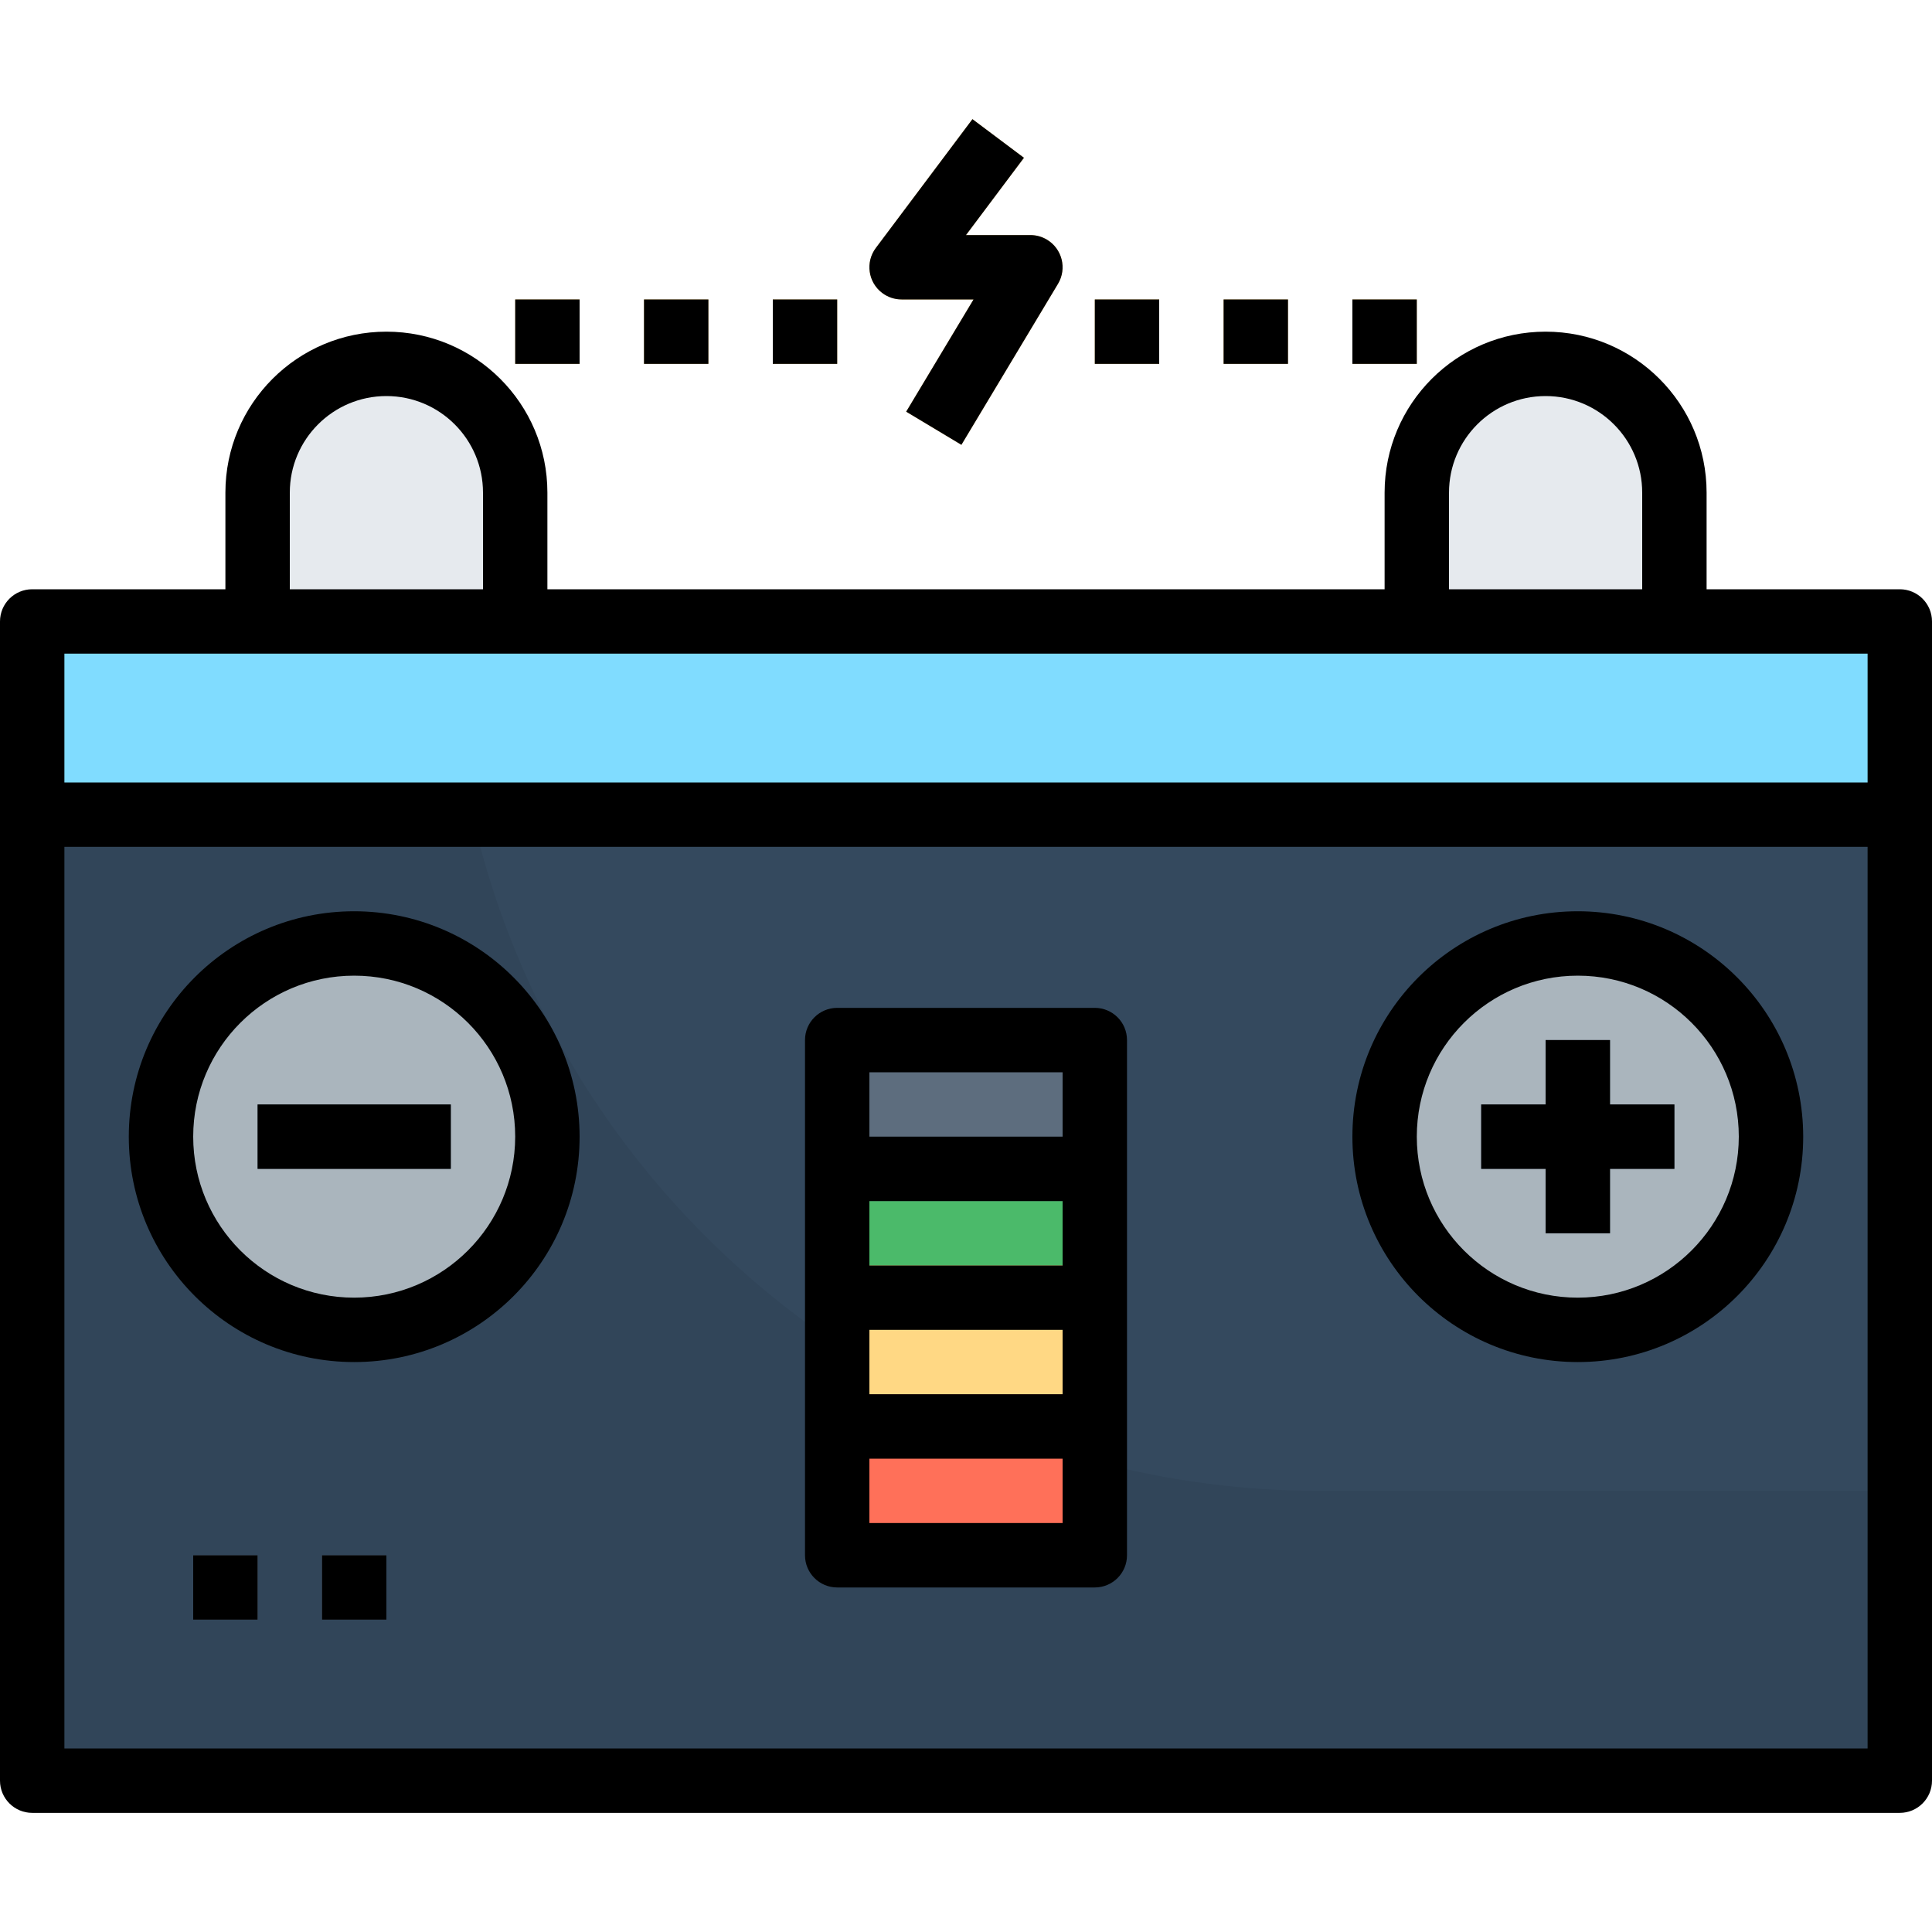 <?xml version="1.0" encoding="iso-8859-1"?>
<!-- Generator: Adobe Illustrator 19.0.0, SVG Export Plug-In . SVG Version: 6.00 Build 0)  -->
<svg version="1.1" id="Capa_1" xmlns="http://www.w3.org/2000/svg" xmlns:xlink="http://www.w3.org/1999/xlink" x="0px" y="0px"
	 viewBox="0 0 480 480" style="enable-background:new 0 0 480 480;" xml:space="preserve">
<path style="fill:#34495E;" d="M8,154.4h464v288H8V154.4z"/>
<path style="fill:#314559;" d="M112,154.4H8v288h464v-72H328C208.706,370.4,112,273.694,112,154.4z"/>
<g>
	<path style="fill:#E6EAEE;" d="M384,90.4c17.673,0,32,14.327,32,32v40l0,0h-64l0,0v-40C352,104.727,366.327,90.4,384,90.4z"/>
	<path style="fill:#E6EAEE;" d="M96,90.4c17.673,0,32,14.327,32,32v40l0,0H64l0,0v-40C64,104.727,78.327,90.4,96,90.4z"/>
</g>
<path style="fill:#80DCFF;" d="M8,154.4h464v48H8V154.4z"/>
<path style="fill:#5D6D7E;" d="M208,258.4h64v128h-64V258.4z"/>
<path style="fill:#4BBA6A;" d="M208,298.4h64v88h-64V298.4z"/>
<path style="fill:#FFD884;" d="M208,314.4h64v72h-64V314.4z"/>
<path style="fill:#FF7059;" d="M208,346.4h64v40h-64V346.4z"/>
<g>
	<circle style="fill:#AAB5BD;" cx="392" cy="282.4" r="48"/>
	<circle style="fill:#AAB5BD;" cx="88" cy="282.4" r="48"/>
</g>
<g>
	<path style="fill:#5D6D7E;" d="M416,274.4h-16v-16h-16v16h-16v16h16v16h16v-16h16V274.4z"/>
	<path style="fill:#5D6D7E;" d="M64,274.4h48v16H64V274.4z"/>
	<path style="fill:#5D6D7E;" d="M48,386.4h16v16H48V386.4z"/>
	<path style="fill:#5D6D7E;" d="M80,386.4h16v16H80V386.4z"/>
</g>
<g>
	<g>
		<path id="SVGCleanerId_0" style="fill:#FFD884;" d="M160,74.4h16v16h-16V74.4z"/>
	</g>
	<g>
		<path id="SVGCleanerId_1" style="fill:#FFD884;" d="M304,74.4h16v16h-16V74.4z"/>
	</g>
	<g>
		<path id="SVGCleanerId_2" style="fill:#FFD884;" d="M192,74.4h16v16h-16V74.4z"/>
	</g>
	<g>
		<path id="SVGCleanerId_3" style="fill:#FFD884;" d="M272,74.4h16v16h-16V74.4z"/>
	</g>
	<path style="fill:#FFD884;" d="M238.856,110.52l-13.72-8.24l16.736-27.88H224c-4.418,0-8-3.582-8-8c0-1.731,0.561-3.415,1.6-4.8
		l24-32l12.8,9.6L240,58.4h16c4.418,0.001,7.999,3.583,7.998,8.002c0,1.451-0.395,2.875-1.142,4.118L238.856,110.52z"/>
	<g>
		<path id="SVGCleanerId_4" style="fill:#FFD884;" d="M336,74.4h16v16h-16V74.4z"/>
	</g>
	<g>
		<path id="SVGCleanerId_5" style="fill:#FFD884;" d="M128,74.4h16v16h-16V74.4z"/>
	</g>
</g>
<path d="M472,146.4h-48v-24c0-22.091-17.909-40-40-40s-40,17.909-40,40v24H136v-24c0-22.091-17.909-40-40-40s-40,17.909-40,40v24H8
	c-4.418,0-8,3.582-8,8v288c0,4.418,3.582,8,8,8h464c4.418,0,8-3.582,8-8v-288C480,149.982,476.418,146.4,472,146.4z M360,122.4
	c0-13.255,10.745-24,24-24s24,10.745,24,24v24h-48V122.4z M72,122.4c0-13.255,10.745-24,24-24s24,10.745,24,24v24H72V122.4z
	 M16,162.4h448v32H16V162.4z M16,434.4v-224h448v224H16z"/>
<path d="M272,250.4h-64c-4.418,0-8,3.582-8,8v128c0,4.418,3.582,8,8,8h64c4.418,0,8-3.582,8-8v-128
	C280,253.982,276.418,250.4,272,250.4z M264,266.4v16h-48v-16H264z M216,314.4v-16h48v16H216z M264,330.4v16h-48v-16H264z
	 M216,378.4v-16h48v16H216z"/>
<path d="M392,226.4c-30.928,0-56,25.072-56,56s25.072,56,56,56s56-25.072,56-56C447.965,251.487,422.913,226.435,392,226.4z
	 M392,322.4c-22.091,0-40-17.909-40-40c0-22.091,17.909-40,40-40s40,17.909,40,40C431.974,304.48,414.08,322.374,392,322.4z"/>
<path d="M400,258.4h-16v16h-16v16h16v16h16v-16h16v-16h-16V258.4z"/>
<path d="M88,226.4c-30.928,0-56,25.072-56,56s25.072,56,56,56s56-25.072,56-56C143.965,251.487,118.913,226.435,88,226.4z M88,322.4
	c-22.091,0-40-17.909-40-40c0-22.091,17.909-40,40-40s40,17.909,40,40C127.974,304.48,110.08,322.374,88,322.4z"/>
<path d="M64,274.4h48v16H64V274.4z"/>
<path d="M48,386.4h16v16H48V386.4z"/>
<path d="M80,386.4h16v16H80V386.4z"/>
<path id="SVGCleanerId_0_1_" d="M160,74.4h16v16h-16V74.4z"/>
<path id="SVGCleanerId_1_1_" d="M304,74.4h16v16h-16V74.4z"/>
<path id="SVGCleanerId_2_1_" d="M192,74.4h16v16h-16V74.4z"/>
<path id="SVGCleanerId_3_1_" d="M272,74.4h16v16h-16V74.4z"/>
<path d="M238.856,110.52l24-40c2.275-3.787,1.05-8.702-2.738-10.978c-1.244-0.747-2.667-1.142-4.118-1.142h-16l14.4-19.2l-12.8-9.6
	l-24,32c-2.651,3.535-1.935,8.549,1.6,11.2c1.385,1.039,3.069,1.6,4.8,1.6h17.872l-16.736,27.88L238.856,110.52z"/>
<path id="SVGCleanerId_4_1_" d="M336,74.4h16v16h-16V74.4z"/>
<path id="SVGCleanerId_5_1_" d="M128,74.4h16v16h-16V74.4z"/>
<g>
</g>
<g>
</g>
<g>
</g>
<g>
</g>
<g>
</g>
<g>
</g>
<g>
</g>
<g>
</g>
<g>
</g>
<g>
</g>
<g>
</g>
<g>
</g>
<g>
</g>
<g>
</g>
<g>
</g>
</svg>
